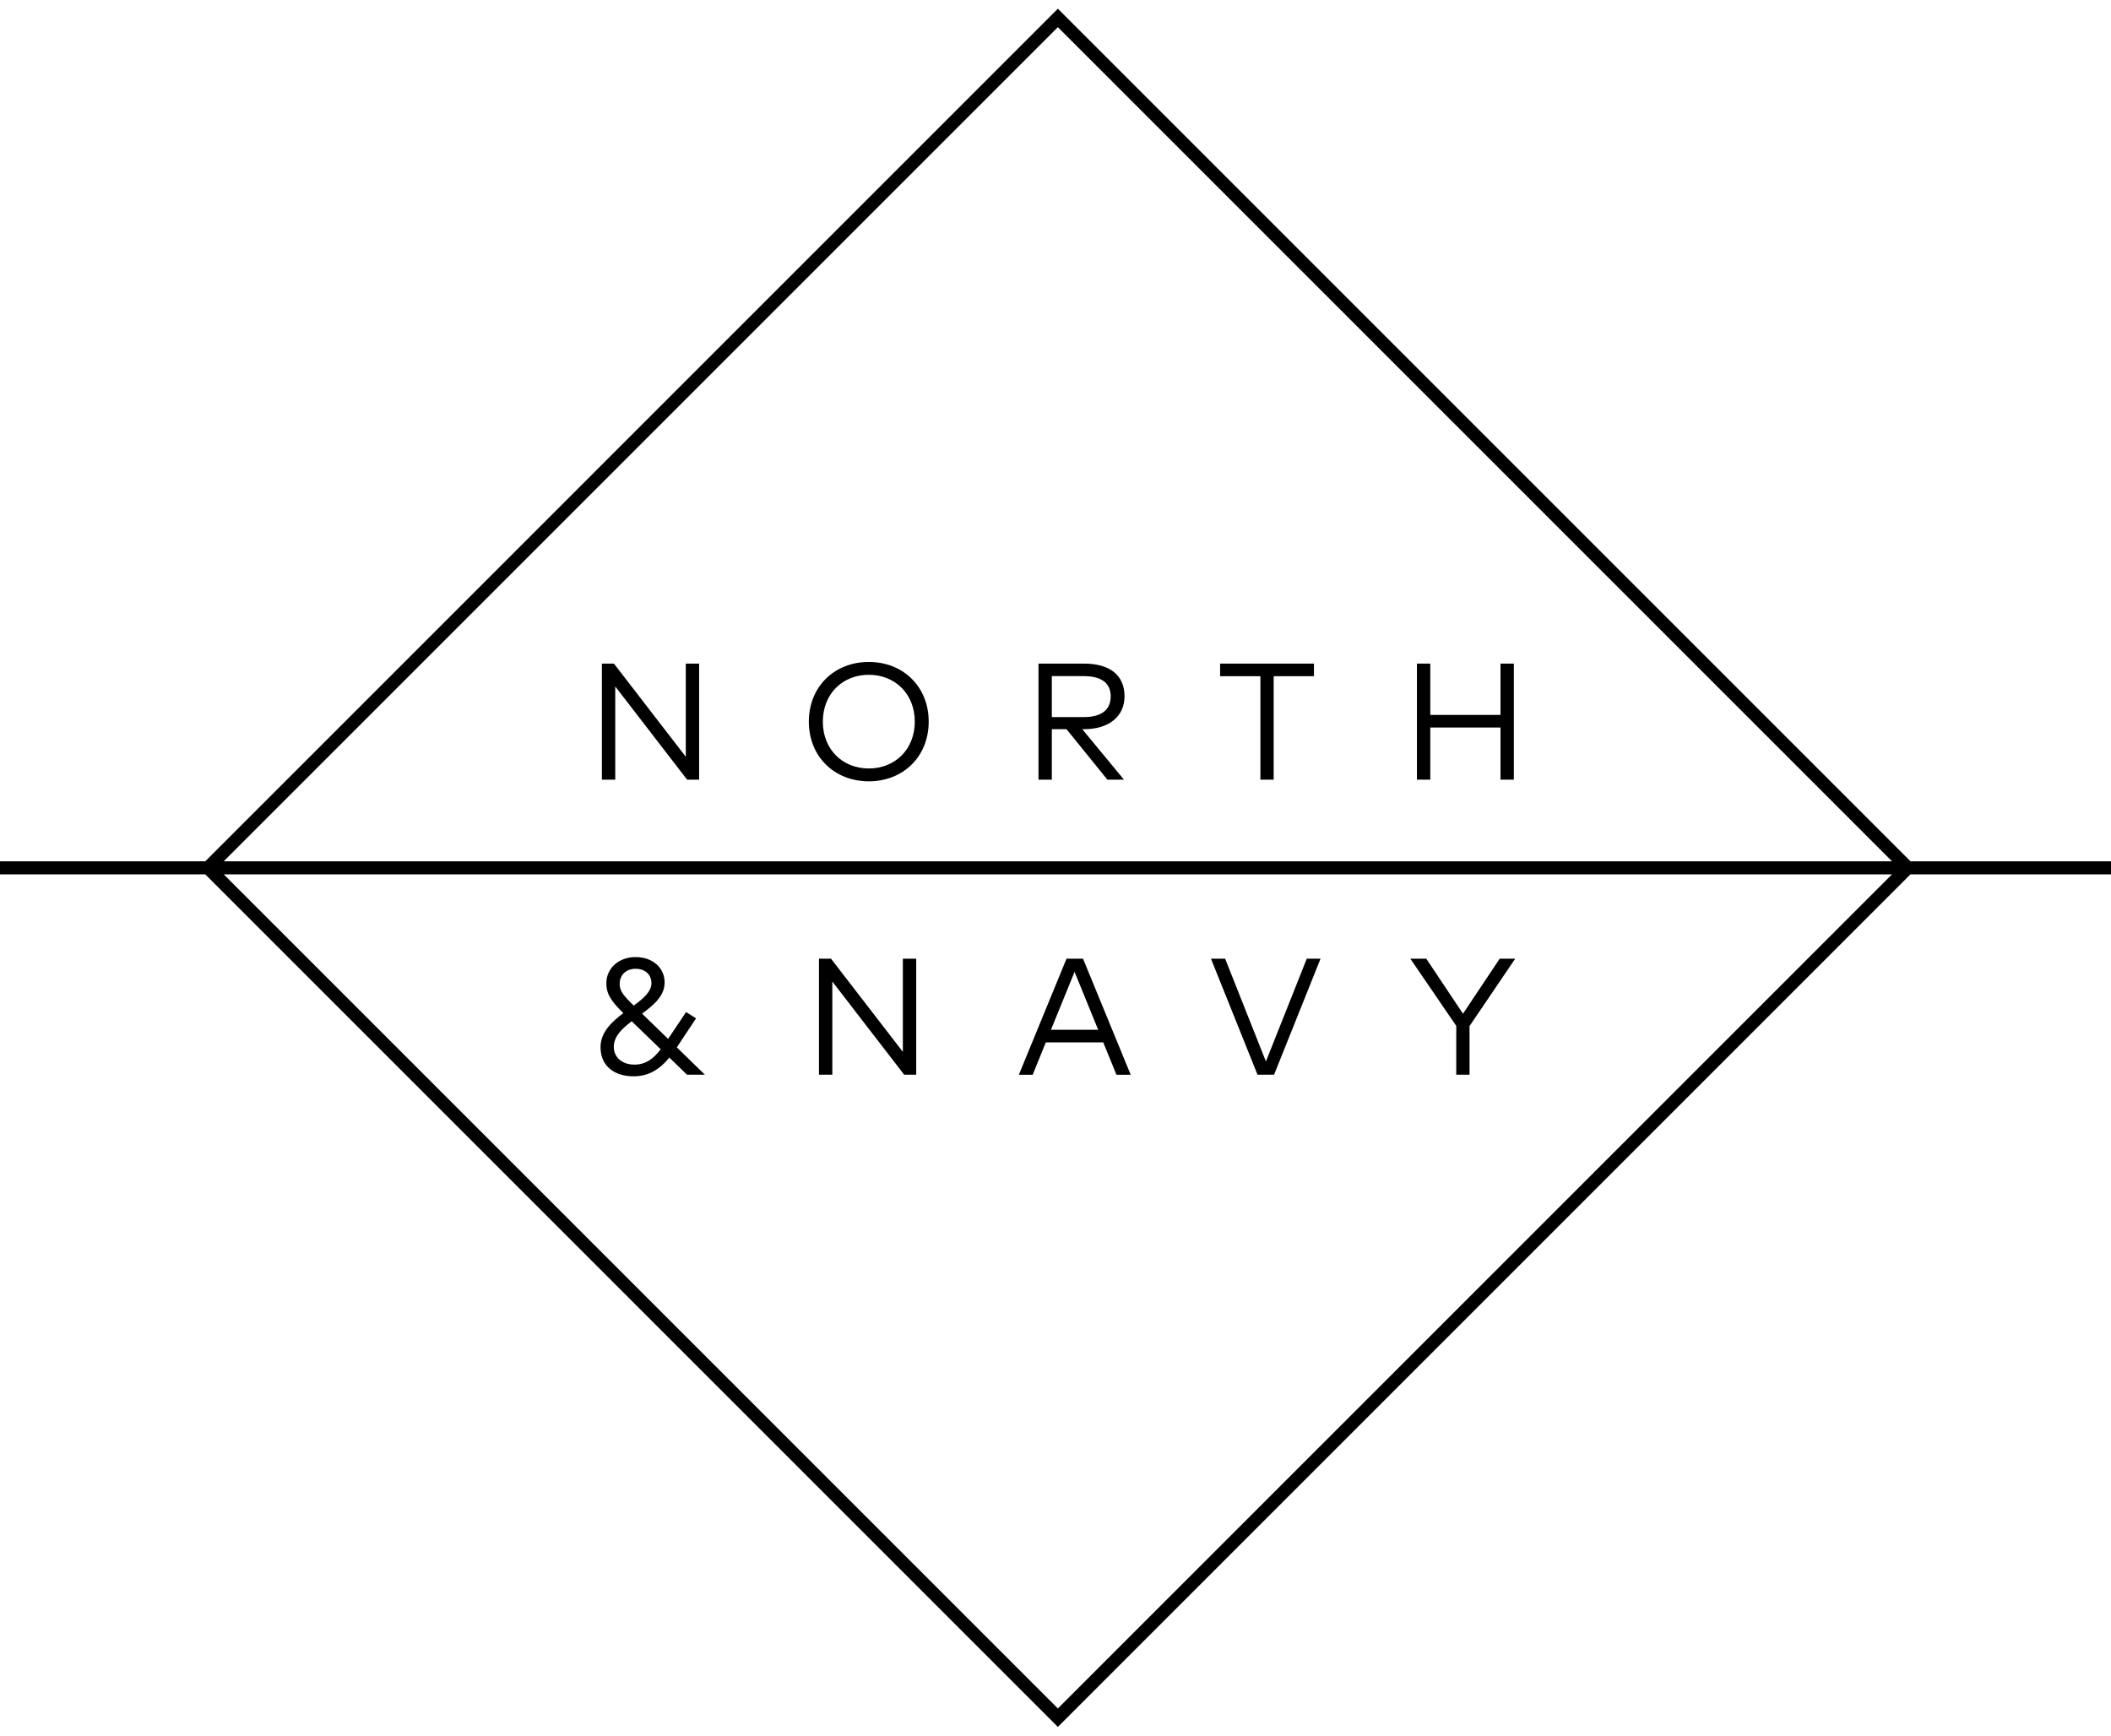 <?xml version="1.0" encoding="utf-8"?>
<!-- Generator: Adobe Illustrator 17.1.0, SVG Export Plug-In . SVG Version: 6.00 Build 0)  -->
<!DOCTYPE svg PUBLIC "-//W3C//DTD SVG 1.1//EN" "http://www.w3.org/Graphics/SVG/1.1/DTD/svg11.dtd">
<svg version="1.1" id="logo-nn" xmlns="http://www.w3.org/2000/svg" xmlns:xlink="http://www.w3.org/1999/xlink" x="0px" y="0px"
	 viewBox="0 0 180 148" enable-background="new 0 0 180 148" xml:space="preserve">
<path d="M180,73.443h-17.097L90.595,1.136l-0.393-0.393l-72.7,72.701H0v1.113h17.502l72.307,72.308l0.393,0.394l72.7-72.702H180
	V73.443z M90.202,2.316l71.127,71.128H19.075L90.202,2.316z M90.202,145.684L19.075,74.556h142.254L90.202,145.684z"/>
<polygon points="124.172,91.644 125.303,91.644 125.303,87.494 129.199,81.748 127.877,81.748 124.745,86.441 121.614,81.748 
	120.256,81.748 124.172,87.481 "/>
<polygon points="108.635,91.644 112.6,81.748 111.426,81.748 107.942,90.513 104.464,81.748 103.255,81.748 107.228,91.644 "/>
<path d="M89.173,88.887h4.899l1.124,2.757h1.215l-4.065-9.896H90.94l-4.064,9.896h1.18L89.173,88.887z M91.626,82.872l2.014,4.941
	h-4.029L91.626,82.872z"/>
<polygon points="70.97,83.698 77.098,91.644 78.124,91.644 78.124,81.748 76.985,81.748 76.985,89.693 70.857,81.748 69.832,81.748 
	69.832,91.644 70.97,91.644 "/>
<path d="M51.206,89.304c0,1.533,1.095,2.474,2.82,2.474c1.4,0,2.318-0.706,3.047-1.598l1.506,1.463h1.526l-2.395-2.332l1.64-2.475
	l-0.849-0.536l-1.533,2.29l-2.22-2.156c0.997-0.735,1.923-1.512,1.923-2.651c0-1.258-1.018-2.17-2.475-2.17
	c-1.477,0-2.495,0.989-2.495,2.226c0,0.962,0.466,1.591,1.45,2.552C52.146,87.148,51.206,88.018,51.206,89.304z M56.338,89.474
	c-0.644,0.827-1.273,1.307-2.248,1.307c-1.032,0-1.753-0.614-1.753-1.512c0-0.891,0.693-1.555,1.527-2.185L56.338,89.474z
	 M52.839,83.904c0-0.757,0.53-1.294,1.357-1.294c0.821,0,1.35,0.502,1.35,1.223c0,0.735-0.686,1.307-1.512,1.916
	C53.136,84.865,52.839,84.498,52.839,83.904z"/>
<polygon points="127.943,56.587 127.943,60.962 121.957,60.962 121.957,56.587 120.818,56.587 120.818,66.483 121.957,66.483 
	121.957,62.037 127.943,62.037 127.943,66.483 129.082,66.483 129.082,56.587 "/>
<polygon points="104.036,57.661 107.472,57.661 107.472,66.483 108.603,66.483 108.603,57.661 112.038,57.661 112.038,56.587 
	104.036,56.587 "/>
<path d="M95.886,59.379c0-1.788-1.23-2.792-3.456-2.792h-3.881v9.896h1.138v-4.305h1.251l3.485,4.305h1.414l-3.556-4.305h0.162
	C94.557,62.178,95.886,61.09,95.886,59.379z M89.687,61.146v-3.492h2.728c1.485,0,2.291,0.58,2.291,1.725
	c0,1.152-0.785,1.768-2.291,1.768H89.687z"/>
<path d="M74.078,56.446c-2.941,0-5.111,2.121-5.111,5.089c0,2.97,2.17,5.089,5.111,5.089c2.947,0,5.11-2.119,5.11-5.089
	C79.188,58.567,77.025,56.446,74.078,56.446z M74.078,65.529c-2.22,0-3.916-1.612-3.916-3.994c0-2.382,1.696-3.994,3.916-3.994
	c2.226,0,3.923,1.612,3.923,3.994C78.001,63.917,76.304,65.529,74.078,65.529z"/>
<polygon points="58.476,64.532 52.348,56.587 51.322,56.587 51.322,66.483 52.461,66.483 52.461,58.537 58.588,66.483 
	59.614,66.483 59.614,56.587 58.476,56.587 "/>
</svg>
